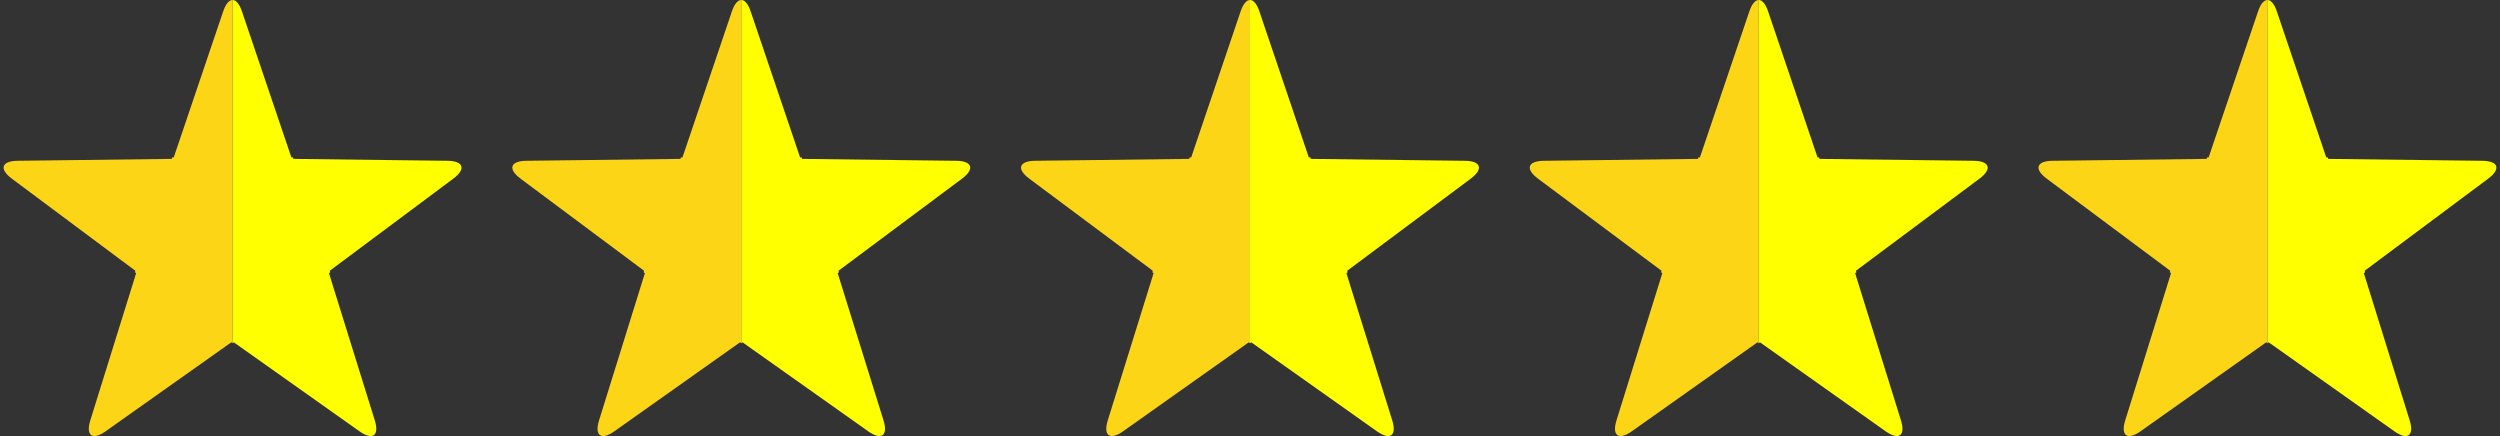 <?xml version="1.0" encoding="utf-8"?>
<!-- Generator: Adobe Illustrator 15.0.0, SVG Export Plug-In . SVG Version: 6.00 Build 0)  -->
<!DOCTYPE svg PUBLIC "-//W3C//DTD SVG 1.1//EN" "http://www.w3.org/Graphics/SVG/1.1/DTD/svg11.dtd">
<svg version="1.1" id="Layer_1" xmlns="http://www.w3.org/2000/svg" xmlns:xlink="http://www.w3.org/1999/xlink" x="0px" y="0px"
	 width="172px" height="30px" viewBox="0 0 172 30" enable-background="new 0 0 172 30" xml:space="preserve">
<rect x="0" y="0" width="172" height="30" fill="#333333" stroke="none"/>
<g>
	<path fill="#FCD616" d="M16,0c-0.234,0-0.468,0.262-0.646,0.787l-3.4,10.043l-0.107-0.001l-0.032,0.103l-10.603,0.13
		c-1.108,0.014-1.288,0.567-0.399,1.229l8.501,6.338l-0.034,0.102l0.087,0.062L6.214,28.918c-0.33,1.058,0.141,1.399,1.045,0.76
		l8.654-6.127L16,23.615v-0.001V0z"/>
</g>
<g>
	<path fill="#FFFF00" d="M16,0c0.234,0,0.469,0.262,0.646,0.787l3.4,10.043l0.107-0.001l0.031,0.103l10.604,0.13
		c1.108,0.014,1.288,0.567,0.399,1.229l-8.501,6.338l0.033,0.102l-0.087,0.062l3.152,10.124c0.33,1.058-0.141,1.399-1.046,0.76
		l-8.654-6.127L16,23.615v-0.001V0z"/>
</g>
<g>
	<path fill="#FCD616" d="M51,0c-0.234,0-0.469,0.262-0.646,0.787l-3.4,10.043l-0.107-0.001l-0.031,0.103l-10.604,0.13
		c-1.108,0.014-1.288,0.567-0.399,1.229l8.501,6.338l-0.033,0.102l0.087,0.062l-3.152,10.124c-0.329,1.058,0.141,1.399,1.046,0.76
		l8.654-6.127L51,23.615v-0.001V0z"/>
</g>
<g>
	<path fill="#FFFF00" d="M51,0c0.234,0,0.469,0.262,0.646,0.787l3.4,10.043l0.107-0.001l0.031,0.103l10.604,0.13
		c1.108,0.014,1.288,0.567,0.399,1.229l-8.501,6.338l0.033,0.102l-0.087,0.062l3.152,10.124c0.33,1.058-0.141,1.399-1.046,0.76
		l-8.654-6.127L51,23.615v-0.001V0z"/>
</g>
<g>
	<path fill="#FCD616" d="M86,0c-0.234,0-0.469,0.262-0.646,0.787l-3.4,10.043l-0.107-0.001l-0.031,0.103l-10.604,0.13
		c-1.108,0.014-1.288,0.567-0.399,1.229l8.501,6.338l-0.033,0.102l0.087,0.062l-3.152,10.124c-0.329,1.058,0.141,1.399,1.046,0.76
		l8.654-6.127L86,23.615v-0.001V0z"/>
</g>
<g>
	<path fill="#FFFF00" d="M86,0c0.234,0,0.469,0.262,0.646,0.787l3.4,10.043l0.107-0.001l0.031,0.103l10.604,0.13
		c1.108,0.014,1.288,0.567,0.399,1.229l-8.501,6.338l0.033,0.102l-0.087,0.062l3.152,10.124c0.33,1.058-0.141,1.399-1.046,0.76
		l-8.654-6.127L86,23.615v-0.001V0z"/>
</g>
<g>
	<path fill="#FCD616" d="M121,0c-0.234,0-0.469,0.262-0.646,0.787l-3.4,10.043l-0.107-0.001l-0.031,0.103l-10.604,0.13
		c-1.108,0.014-1.288,0.567-0.399,1.229l8.501,6.338l-0.033,0.102l0.087,0.062l-3.152,10.124c-0.329,1.058,0.141,1.399,1.046,0.76
		l8.654-6.127L121,23.615v-0.001V0z"/>
</g>
<g>
	<path fill="#FFFF00" d="M121,0c0.234,0,0.469,0.262,0.646,0.787l3.4,10.043l0.107-0.001l0.031,0.103l10.604,0.13
		c1.108,0.014,1.288,0.567,0.399,1.229l-8.501,6.338l0.033,0.102l-0.087,0.062l3.152,10.124c0.33,1.058-0.141,1.399-1.046,0.76
		l-8.654-6.127L121,23.615v-0.001V0z"/>
</g>
<g>
	<path fill="#FCD616" d="M156,0c-0.234,0-0.469,0.262-0.646,0.787l-3.4,10.043l-0.107-0.001l-0.031,0.103l-10.604,0.13
		c-1.108,0.014-1.288,0.567-0.399,1.229l8.501,6.338l-0.033,0.102l0.087,0.062l-3.152,10.124c-0.329,1.058,0.141,1.399,1.046,0.76
		l8.654-6.127L156,23.615v-0.001V0z"/>
</g>
<g>
	<path fill="#FFFF00" d="M156,0c0.234,0,0.469,0.262,0.646,0.787l3.4,10.043l0.107-0.001l0.031,0.103l10.604,0.13
		c1.108,0.014,1.288,0.567,0.399,1.229l-8.501,6.338l0.033,0.102l-0.087,0.062l3.152,10.124c0.33,1.058-0.141,1.399-1.046,0.76
		l-8.654-6.127L156,23.615v-0.001V0z"/>
</g>
</svg>
